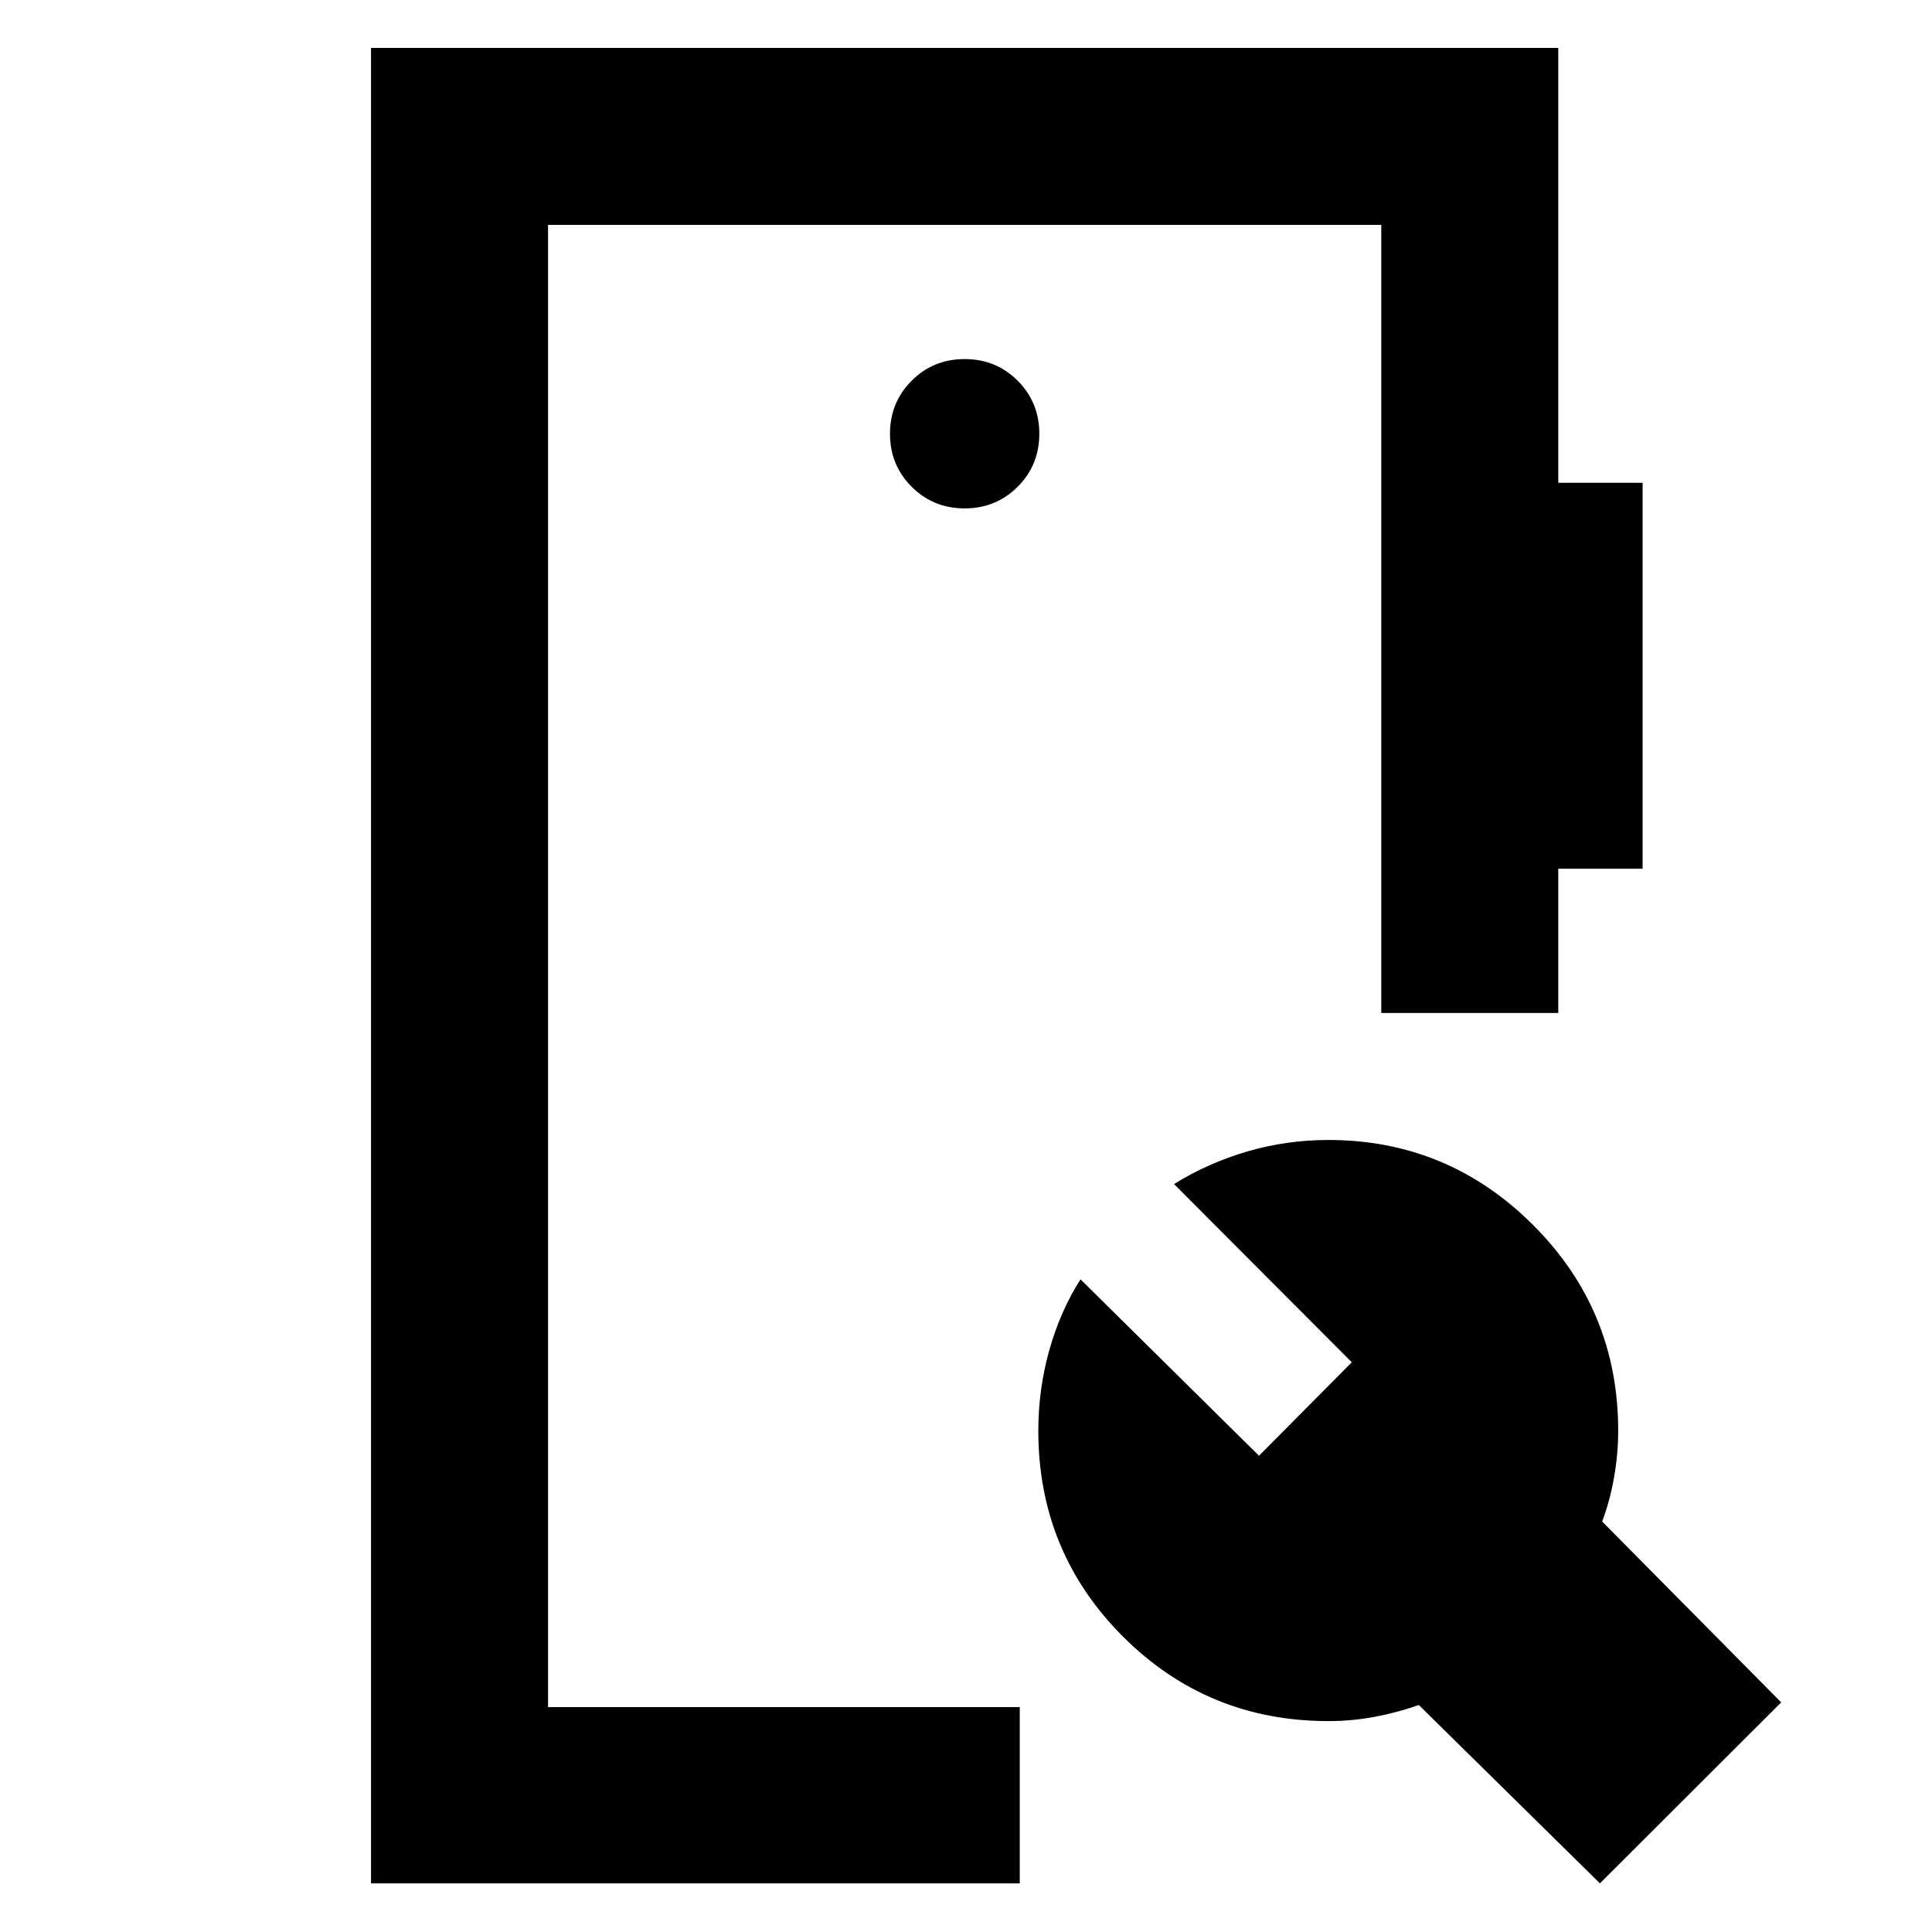 <svg xmlns="http://www.w3.org/2000/svg" height="40" viewBox="0 -960 960 960" width="40"><path d="M184.36-24.17V-936.2H774.3v216.1h41.9v191.77h-41.9v71.68h-87.95v-391.6H272.32v736.5h234.39V-24.17H184.36Zm610.64 0-90.02-88.64q-10.28 3.68-21.69 5.85-11.41 2.16-23.16 2.16-60.13 0-102.17-42.04-42.03-42.05-42.03-102.26 0-20.6 5.48-40.06 5.48-19.45 15.49-35.14l88.69 87.65 46.11-46.44-88.32-88.55q16.82-10.49 36.39-16.2 19.57-5.71 40.29-5.71 59.43 0 101.72 42.24 42.29 42.25 42.29 102.21 0 11.5-2.05 23.19-2.05 11.69-5.92 21.94l88.97 89.87L795-24.17ZM479.33-707.38q15.59 0 26.35-10.75 10.75-10.76 10.75-26.35 0-15.59-10.75-26.34-10.76-10.76-26.35-10.76-15.59 0-26.34 10.76-10.76 10.75-10.76 26.34t10.76 26.35q10.75 10.75 26.34 10.75ZM272.32-111.75v-736.5 736.5Z"/></svg>